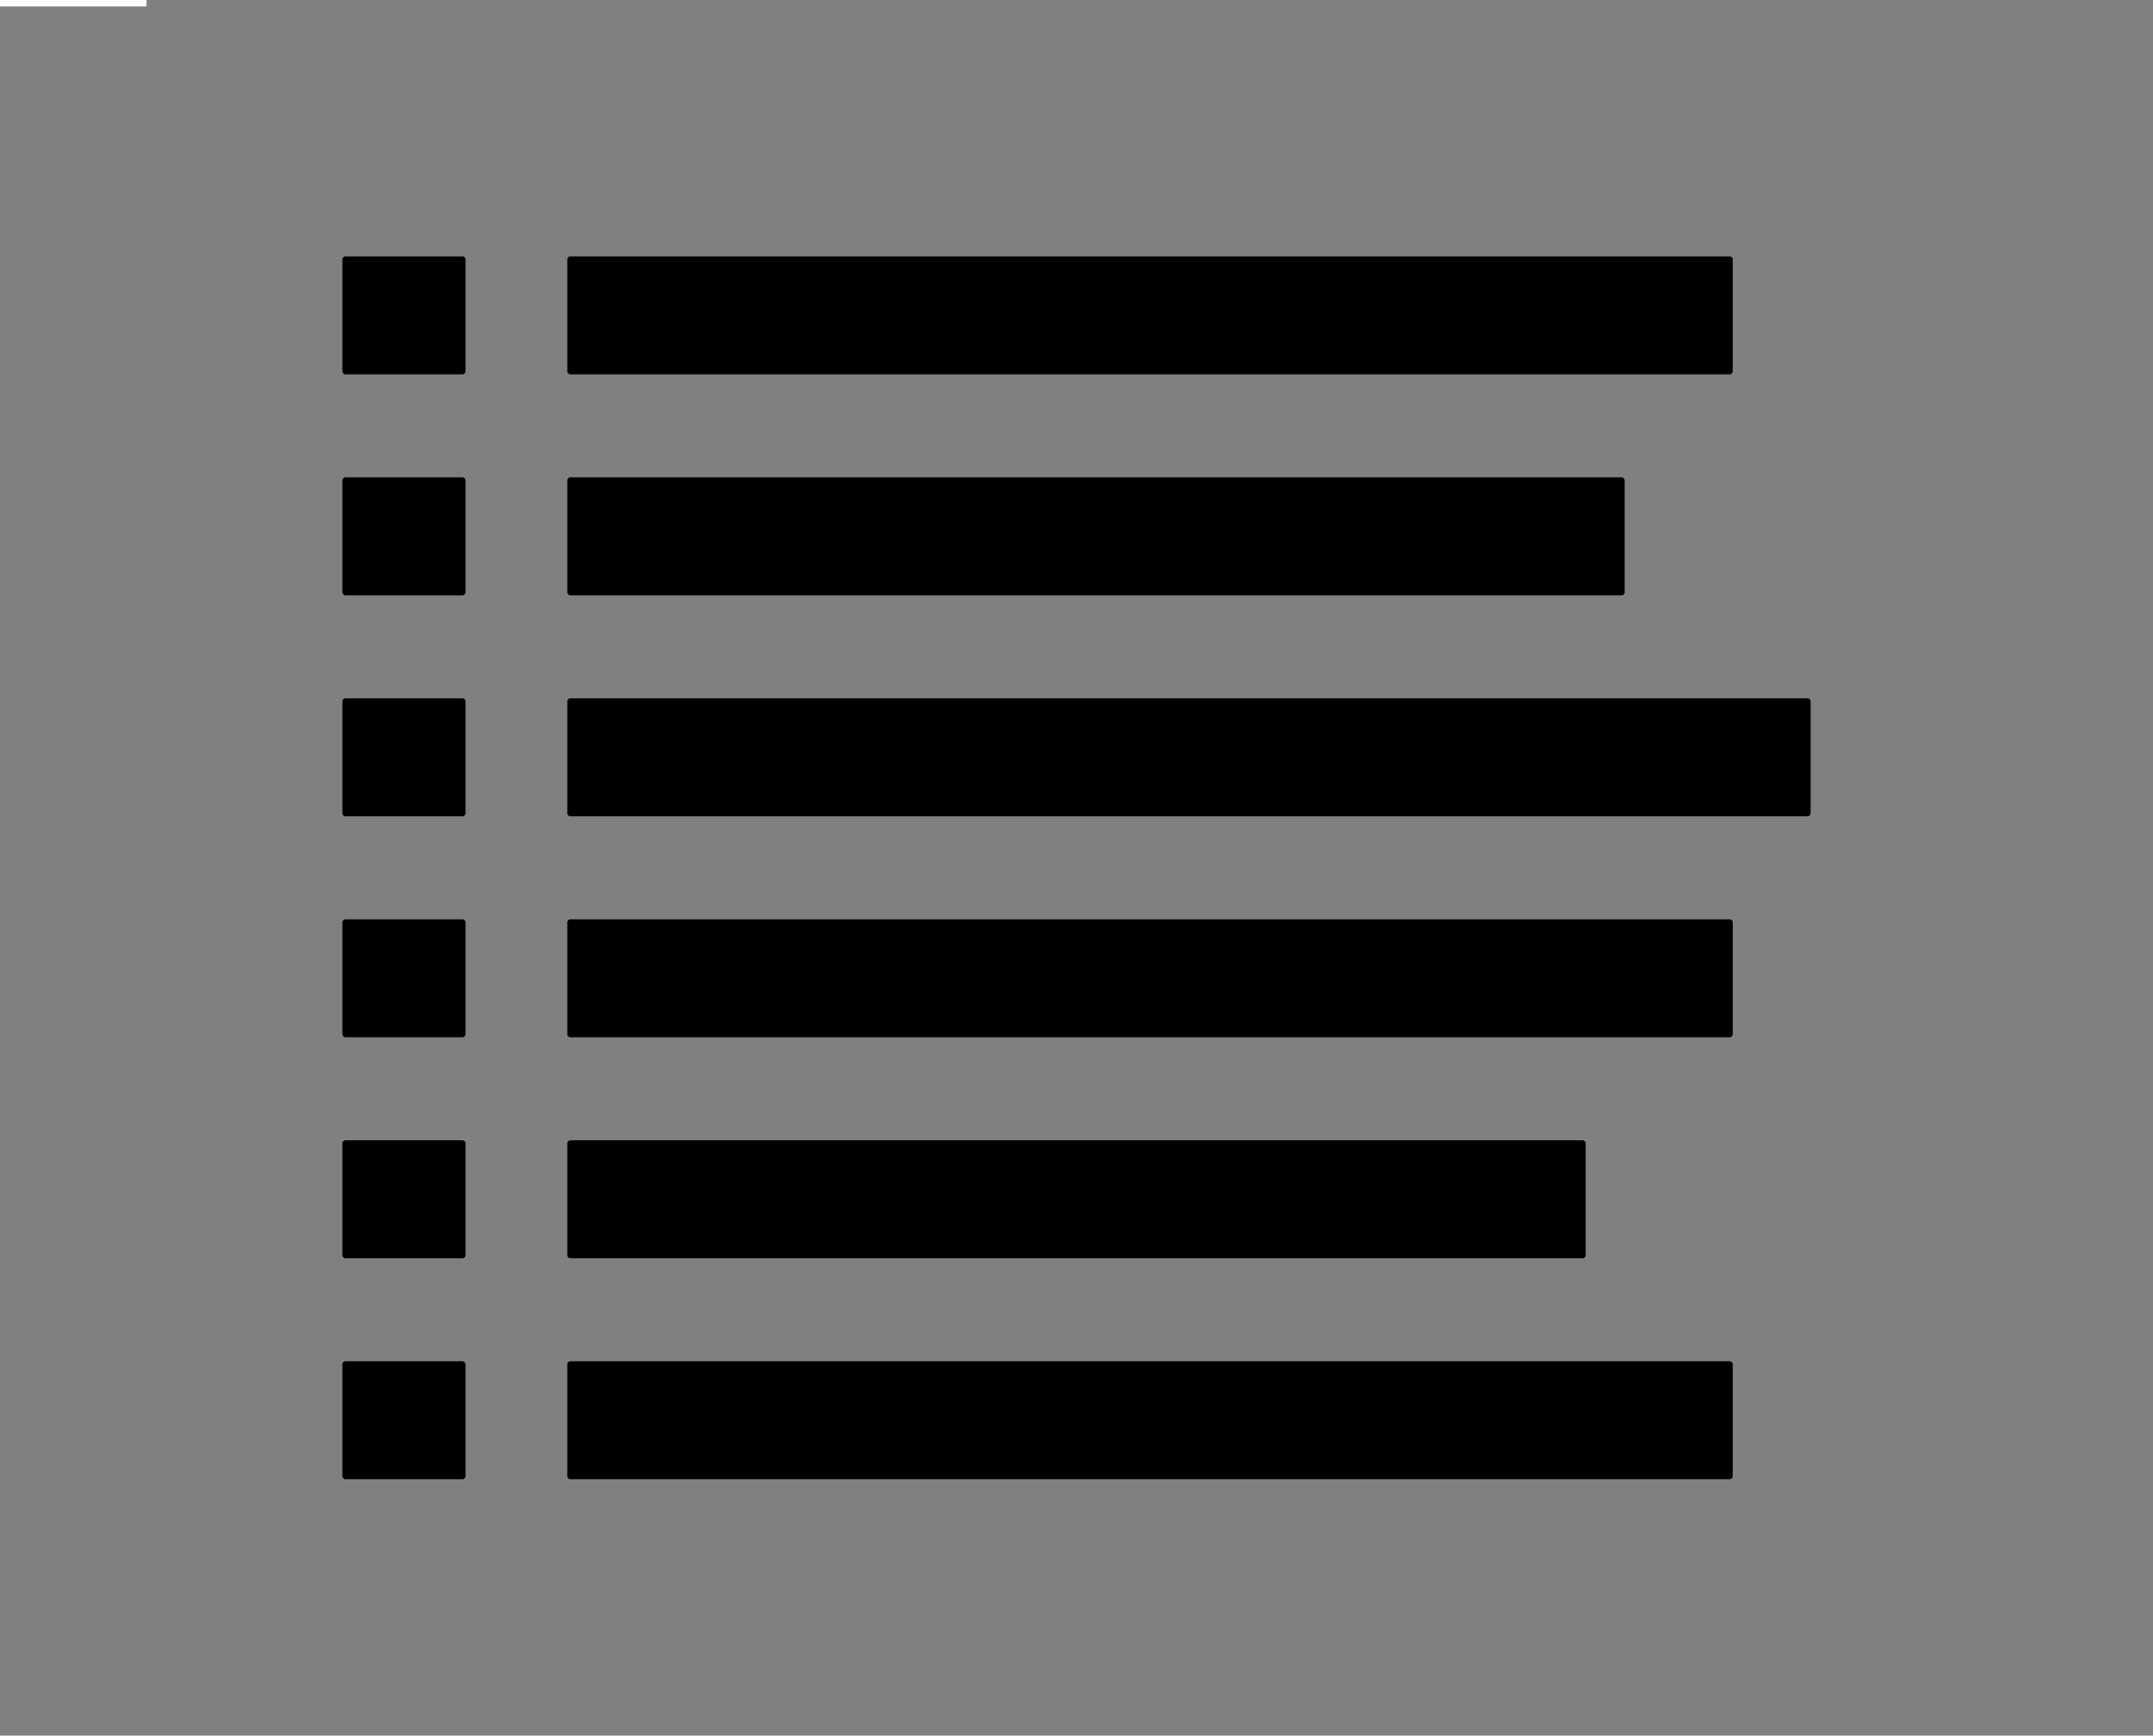 <?xml version="1.0" encoding="UTF-8" standalone="no"?>
<!DOCTYPE svg PUBLIC "-//W3C//DTD SVG 1.1//EN" "http://www.w3.org/Graphics/SVG/1.1/DTD/svg11.dtd">
<svg xmlns="http://www.w3.org/2000/svg" xmlns:xl="http://www.w3.org/1999/xlink" version="1.1" viewBox="316 272.5 338 272.5" width="338pt" height="272.5pt" xmlns:dc="http://purl.org/dc/elements/1.1/">
  <rect x="316" y="272.5" width="338" height="272.5" fill="#808080" stroke="none"/>
  <defs/>
  <g stroke="none" stroke-opacity="1" stroke-dasharray="none" fill="none" fill-opacity="1">
    <title>Icons</title>
    <rect fill="white" width="339" height="273.5"/>
    <g>
      <title>Layer 1</title>
      <rect x="405.558" y="313.25" width="181.97" height="17.523" fill="black"/>
      <rect x="405.558" y="313.25" width="181.97" height="17.523" stroke="black" stroke-linecap="round" stroke-linejoin="round" stroke-width="1"/>
      <rect x="405.558" y="347.945" width="164.996" height="17.523" fill="black"/>
      <rect x="405.558" y="347.945" width="164.996" height="17.523" stroke="black" stroke-linecap="round" stroke-linejoin="round" stroke-width="1"/>
      <rect x="405.558" y="382.641" width="194.192" height="17.523" fill="black"/>
      <rect x="405.558" y="382.641" width="194.192" height="17.523" stroke="black" stroke-linecap="round" stroke-linejoin="round" stroke-width="1"/>
      <rect x="405.558" y="417.336" width="181.97" height="17.523" fill="black"/>
      <rect x="405.558" y="417.336" width="181.97" height="17.523" stroke="black" stroke-linecap="round" stroke-linejoin="round" stroke-width="1"/>
      <rect x="370.25" y="313.25" width="18.333" height="17.523" fill="black"/>
      <rect x="370.25" y="313.25" width="18.333" height="17.523" stroke="black" stroke-linecap="round" stroke-linejoin="round" stroke-width="1"/>
      <rect x="370.25" y="347.945" width="18.333" height="17.523" fill="black"/>
      <rect x="370.25" y="347.945" width="18.333" height="17.523" stroke="black" stroke-linecap="round" stroke-linejoin="round" stroke-width="1"/>
      <rect x="370.25" y="382.641" width="18.333" height="17.523" fill="black"/>
      <rect x="370.25" y="382.641" width="18.333" height="17.523" stroke="black" stroke-linecap="round" stroke-linejoin="round" stroke-width="1"/>
      <rect x="370.25" y="417.336" width="18.333" height="17.523" fill="black"/>
      <rect x="370.25" y="417.336" width="18.333" height="17.523" stroke="black" stroke-linecap="round" stroke-linejoin="round" stroke-width="1"/>
      <rect x="405.558" y="452.032" width="158.885" height="17.523" fill="black"/>
      <rect x="405.558" y="452.032" width="158.885" height="17.523" stroke="black" stroke-linecap="round" stroke-linejoin="round" stroke-width="1"/>
      <rect x="370.25" y="452.032" width="18.333" height="17.523" fill="black"/>
      <rect x="370.25" y="452.032" width="18.333" height="17.523" stroke="black" stroke-linecap="round" stroke-linejoin="round" stroke-width="1"/>
      <rect x="405.558" y="486.727" width="181.97" height="17.523" fill="black"/>
      <rect x="405.558" y="486.727" width="181.97" height="17.523" stroke="black" stroke-linecap="round" stroke-linejoin="round" stroke-width="1"/>
      <rect x="370.25" y="486.727" width="18.333" height="17.523" fill="black"/>
      <rect x="370.25" y="486.727" width="18.333" height="17.523" stroke="black" stroke-linecap="round" stroke-linejoin="round" stroke-width="1"/>
    </g>
  </g>
</svg>
